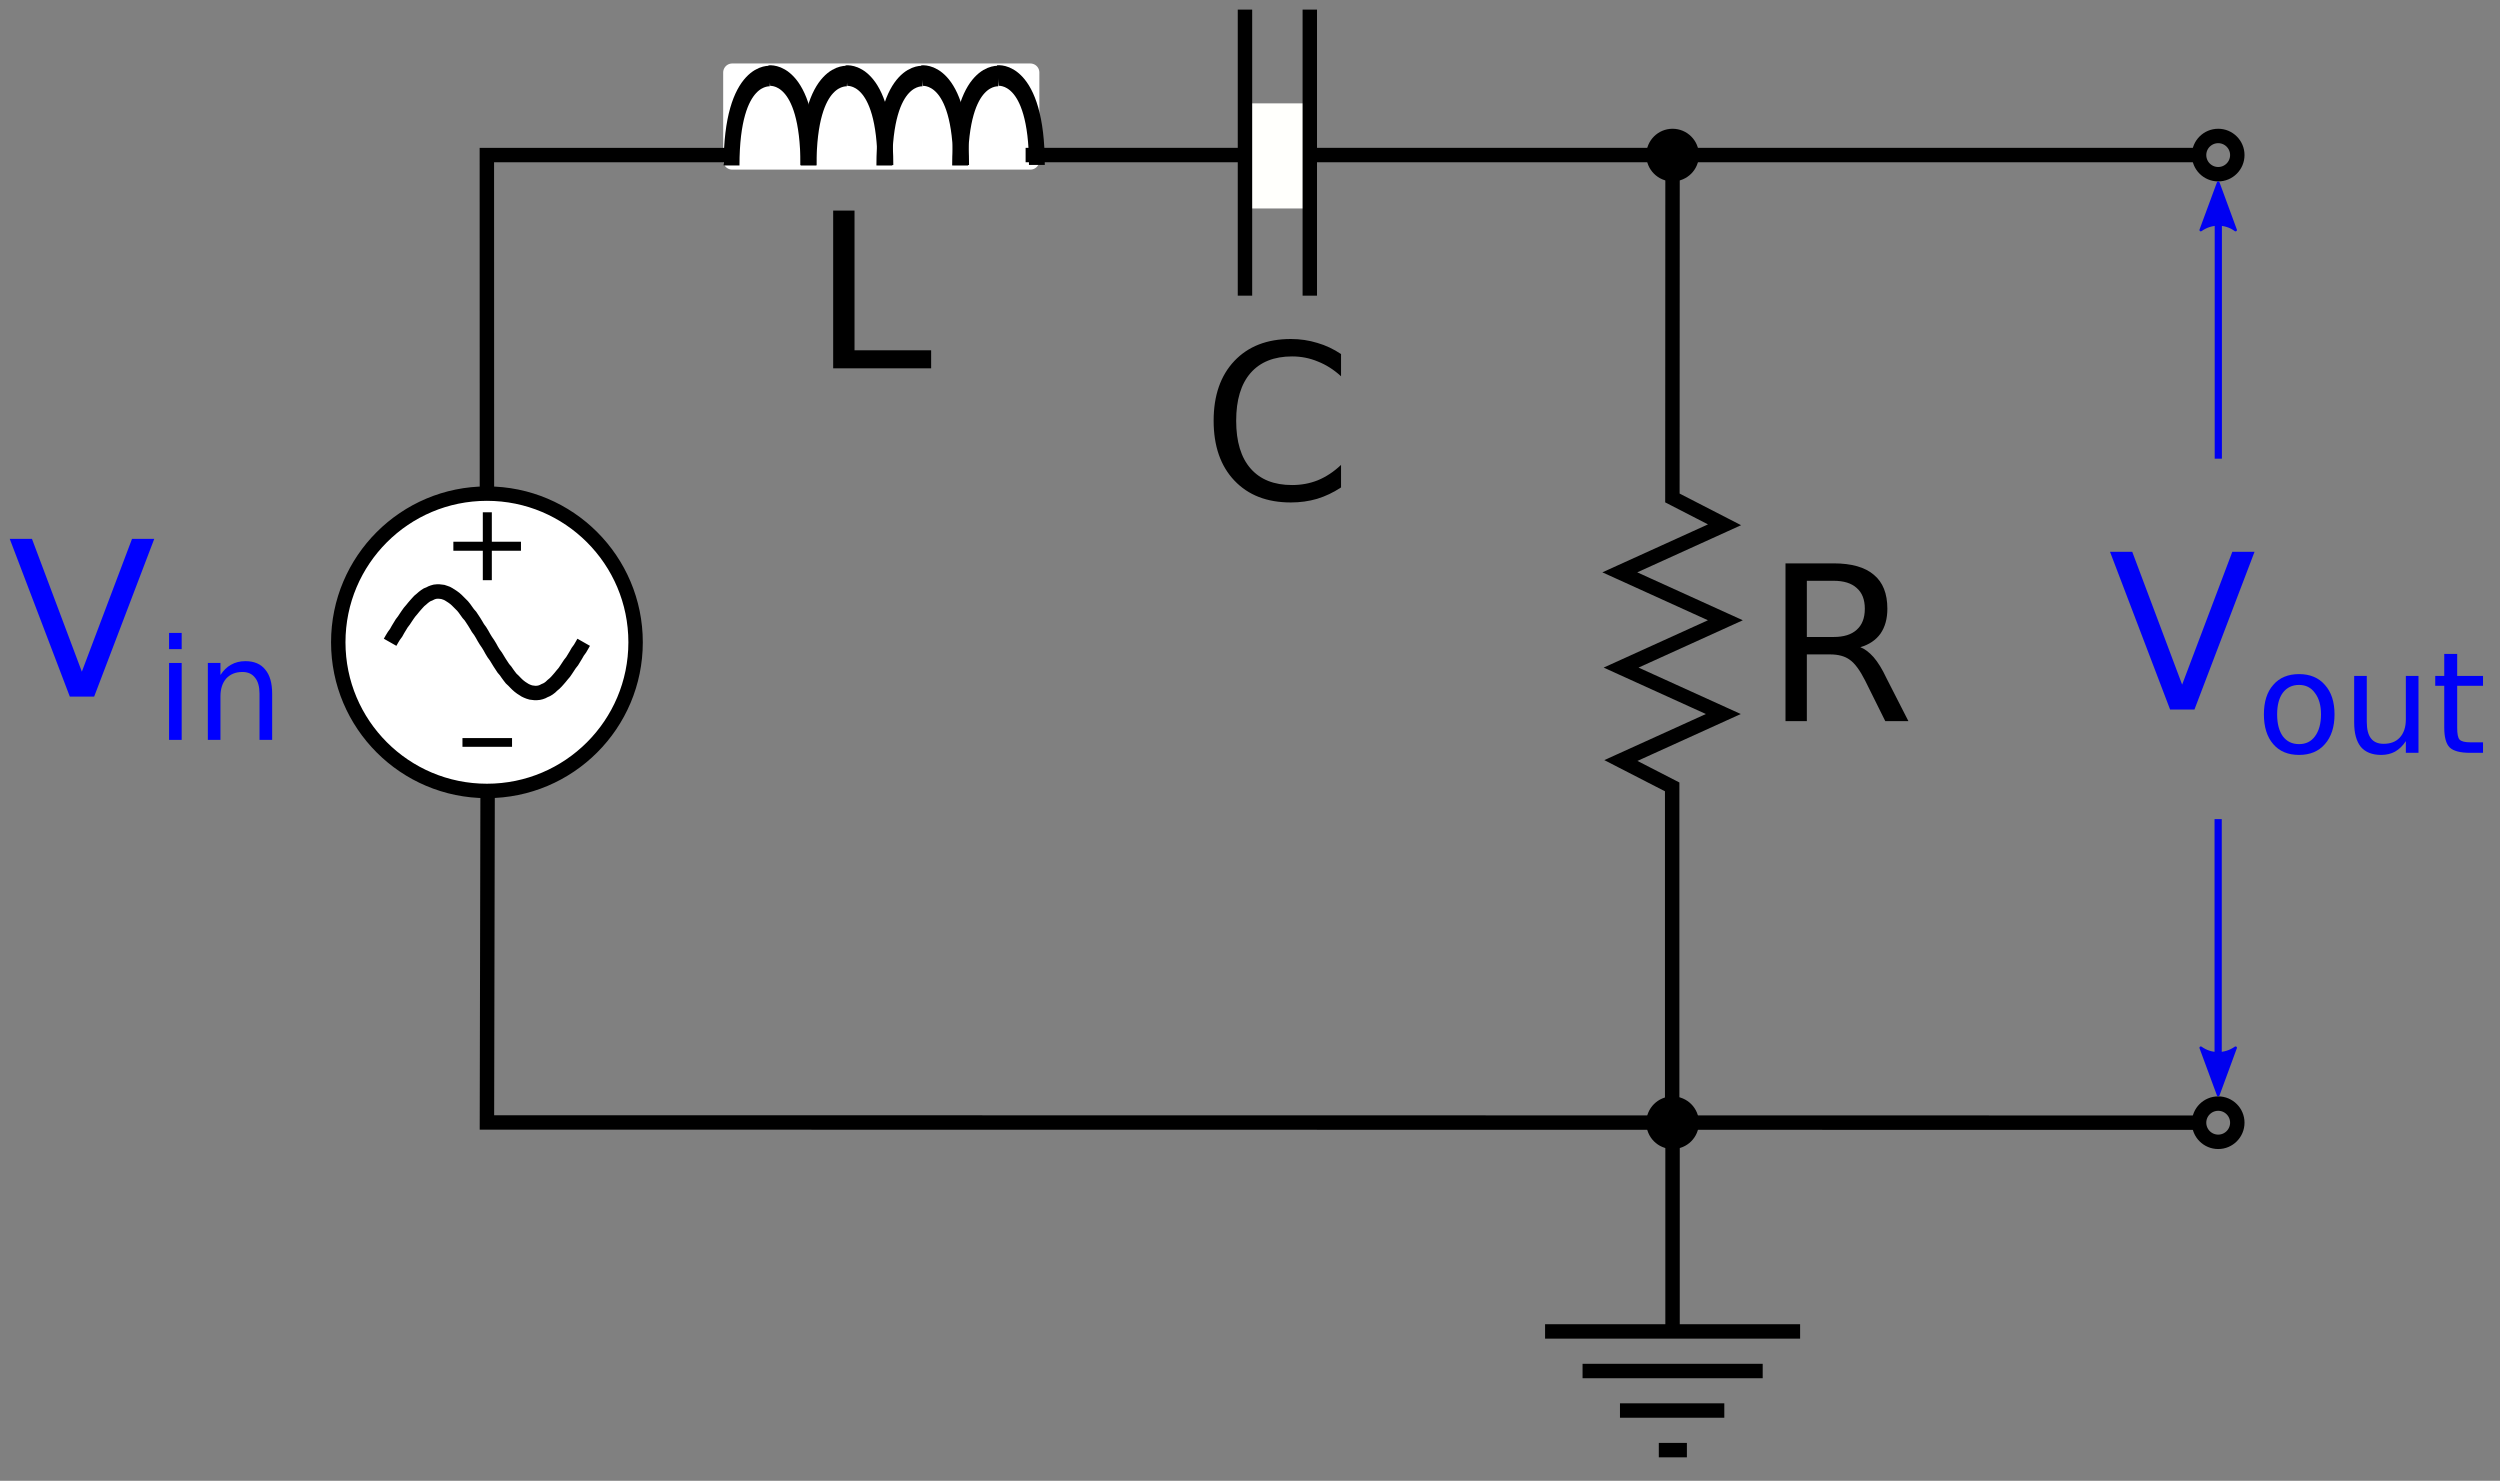<?xml version="1.0" encoding="UTF-8"?>
<svg xmlns="http://www.w3.org/2000/svg" xmlns:xlink="http://www.w3.org/1999/xlink" width="130pt" height="77pt" viewBox="0 0 130 77" version="1.2">
<rect x="0" y="0" width="130" height="77" fill="#808080" stroke="none"/>
<defs>
<g>
<symbol overflow="visible" id="glyph0-0">
<path style="stroke:none;" d="M 0.562 1.984 L 0.562 -7.938 L 6.188 -7.938 L 6.188 1.984 Z M 1.188 1.359 L 5.562 1.359 L 5.562 -7.297 L 1.188 -7.297 Z M 1.188 1.359 "/>
</symbol>
<symbol overflow="visible" id="glyph0-1">
<path style="stroke:none;" d="M 3.219 0 L 0.094 -8.203 L 1.25 -8.203 L 3.844 -1.297 L 6.453 -8.203 L 7.609 -8.203 L 4.484 0 Z M 3.219 0 "/>
</symbol>
<symbol overflow="visible" id="glyph0-2">
<path style="stroke:none;" d="M 5 -3.844 C 5.227 -3.758 5.457 -3.586 5.688 -3.328 C 5.914 -3.066 6.141 -2.703 6.359 -2.234 L 7.5 0 L 6.297 0 L 5.25 -2.109 C 4.977 -2.648 4.711 -3.008 4.453 -3.188 C 4.203 -3.375 3.859 -3.469 3.422 -3.469 L 2.219 -3.469 L 2.219 0 L 1.109 0 L 1.109 -8.203 L 3.609 -8.203 C 4.547 -8.203 5.242 -8.004 5.703 -7.609 C 6.172 -7.223 6.406 -6.633 6.406 -5.844 C 6.406 -5.32 6.285 -4.891 6.047 -4.547 C 5.805 -4.211 5.457 -3.977 5 -3.844 Z M 2.219 -7.297 L 2.219 -4.375 L 3.609 -4.375 C 4.141 -4.375 4.539 -4.5 4.812 -4.75 C 5.094 -5 5.234 -5.363 5.234 -5.844 C 5.234 -6.32 5.094 -6.68 4.812 -6.922 C 4.539 -7.172 4.141 -7.297 3.609 -7.297 Z M 2.219 -7.297 "/>
</symbol>
<symbol overflow="visible" id="glyph0-3">
<path style="stroke:none;" d="M 1.109 -8.203 L 2.219 -8.203 L 2.219 -0.938 L 6.203 -0.938 L 6.203 0 L 1.109 0 Z M 1.109 -8.203 "/>
</symbol>
<symbol overflow="visible" id="glyph0-4">
<path style="stroke:none;" d="M 7.25 -7.562 L 7.25 -6.406 C 6.875 -6.75 6.473 -7.004 6.047 -7.172 C 5.629 -7.348 5.18 -7.438 4.703 -7.438 C 3.766 -7.438 3.047 -7.148 2.547 -6.578 C 2.047 -6.004 1.797 -5.176 1.797 -4.094 C 1.797 -3.008 2.047 -2.18 2.547 -1.609 C 3.047 -1.035 3.766 -0.75 4.703 -0.75 C 5.18 -0.75 5.629 -0.832 6.047 -1 C 6.473 -1.176 6.875 -1.441 7.25 -1.797 L 7.25 -0.625 C 6.852 -0.363 6.438 -0.164 6 -0.031 C 5.57 0.094 5.117 0.156 4.641 0.156 C 3.398 0.156 2.422 -0.223 1.703 -0.984 C 0.984 -1.742 0.625 -2.781 0.625 -4.094 C 0.625 -5.406 0.984 -6.441 1.703 -7.203 C 2.422 -7.961 3.398 -8.344 4.641 -8.344 C 5.129 -8.344 5.586 -8.273 6.016 -8.141 C 6.453 -8.016 6.863 -7.82 7.25 -7.562 Z M 7.25 -7.562 "/>
</symbol>
<symbol overflow="visible" id="glyph1-0">
<path style="stroke:none;" d="M 0.359 1.297 L 0.359 -5.156 L 4.016 -5.156 L 4.016 1.297 Z M 0.781 0.891 L 3.609 0.891 L 3.609 -4.75 L 0.781 -4.75 Z M 0.781 0.891 "/>
</symbol>
<symbol overflow="visible" id="glyph1-1">
<path style="stroke:none;" d="M 0.688 -4 L 1.344 -4 L 1.344 0 L 0.688 0 Z M 0.688 -5.562 L 1.344 -5.562 L 1.344 -4.719 L 0.688 -4.719 Z M 0.688 -5.562 "/>
</symbol>
<symbol overflow="visible" id="glyph1-2">
<path style="stroke:none;" d="M 4.016 -2.406 L 4.016 0 L 3.359 0 L 3.359 -2.391 C 3.359 -2.766 3.281 -3.047 3.125 -3.234 C 2.977 -3.43 2.758 -3.531 2.469 -3.531 C 2.113 -3.531 1.832 -3.414 1.625 -3.188 C 1.426 -2.957 1.328 -2.648 1.328 -2.266 L 1.328 0 L 0.672 0 L 0.672 -4 L 1.328 -4 L 1.328 -3.375 C 1.484 -3.613 1.664 -3.789 1.875 -3.906 C 2.094 -4.031 2.344 -4.094 2.625 -4.094 C 3.082 -4.094 3.426 -3.945 3.656 -3.656 C 3.895 -3.375 4.016 -2.957 4.016 -2.406 Z M 4.016 -2.406 "/>
</symbol>
<symbol overflow="visible" id="glyph1-3">
<path style="stroke:none;" d="M 2.234 -3.531 C 1.879 -3.531 1.598 -3.395 1.391 -3.125 C 1.191 -2.852 1.094 -2.477 1.094 -2 C 1.094 -1.52 1.191 -1.141 1.391 -0.859 C 1.598 -0.586 1.879 -0.453 2.234 -0.453 C 2.586 -0.453 2.863 -0.586 3.062 -0.859 C 3.27 -1.141 3.375 -1.52 3.375 -2 C 3.375 -2.469 3.27 -2.836 3.062 -3.109 C 2.863 -3.391 2.586 -3.531 2.234 -3.531 Z M 2.234 -4.094 C 2.805 -4.094 3.254 -3.906 3.578 -3.531 C 3.91 -3.164 4.078 -2.656 4.078 -2 C 4.078 -1.344 3.91 -0.828 3.578 -0.453 C 3.254 -0.078 2.805 0.109 2.234 0.109 C 1.66 0.109 1.211 -0.078 0.891 -0.453 C 0.566 -0.828 0.406 -1.344 0.406 -2 C 0.406 -2.656 0.566 -3.164 0.891 -3.531 C 1.211 -3.906 1.66 -4.094 2.234 -4.094 Z M 2.234 -4.094 "/>
</symbol>
<symbol overflow="visible" id="glyph1-4">
<path style="stroke:none;" d="M 0.625 -1.578 L 0.625 -4 L 1.281 -4 L 1.281 -1.609 C 1.281 -1.223 1.352 -0.938 1.5 -0.75 C 1.645 -0.562 1.863 -0.469 2.156 -0.469 C 2.52 -0.469 2.801 -0.578 3 -0.797 C 3.207 -1.023 3.312 -1.336 3.312 -1.734 L 3.312 -4 L 3.969 -4 L 3.969 0 L 3.312 0 L 3.312 -0.609 C 3.156 -0.367 2.969 -0.188 2.75 -0.062 C 2.539 0.051 2.301 0.109 2.031 0.109 C 1.562 0.109 1.207 -0.031 0.969 -0.312 C 0.738 -0.602 0.625 -1.023 0.625 -1.578 Z M 2.281 -4.094 Z M 2.281 -4.094 "/>
</symbol>
<symbol overflow="visible" id="glyph1-5">
<path style="stroke:none;" d="M 1.344 -5.141 L 1.344 -4 L 2.688 -4 L 2.688 -3.484 L 1.344 -3.484 L 1.344 -1.312 C 1.344 -0.988 1.383 -0.781 1.469 -0.688 C 1.562 -0.594 1.742 -0.547 2.016 -0.547 L 2.688 -0.547 L 2.688 0 L 2.016 0 C 1.504 0 1.148 -0.094 0.953 -0.281 C 0.766 -0.469 0.672 -0.812 0.672 -1.312 L 0.672 -3.484 L 0.203 -3.484 L 0.203 -4 L 0.672 -4 L 0.672 -5.141 Z M 1.344 -5.141 "/>
</symbol>
<symbol overflow="visible" id="glyph2-0">
<path style="stroke:none;" d="M 0.281 1 L 0.281 -3.969 L 3.094 -3.969 L 3.094 1 Z M 0.594 0.688 L 2.781 0.688 L 2.781 -3.656 L 0.594 -3.656 Z M 0.594 0.688 "/>
</symbol>
<symbol overflow="visible" id="glyph2-1">
<path style="stroke:none;" d="M 2.594 -3.531 L 2.594 -2 L 4.109 -2 L 4.109 -1.531 L 2.594 -1.531 L 2.594 0 L 2.125 0 L 2.125 -1.531 L 0.594 -1.531 L 0.594 -2 L 2.125 -2 L 2.125 -3.531 Z M 2.594 -3.531 "/>
</symbol>
<symbol overflow="visible" id="glyph3-0">
<path style="stroke:none;" d="M 0.484 1 L 0.484 -3.969 L 5.359 -3.969 L 5.359 1 Z M 1.031 0.688 L 4.812 0.688 L 4.812 -3.656 L 1.031 -3.656 Z M 1.031 0.688 "/>
</symbol>
<symbol overflow="visible" id="glyph3-1">
<path style="stroke:none;" d="M 0.469 -1.766 L 3.047 -1.766 L 3.047 -1.312 L 0.469 -1.312 Z M 0.469 -1.766 "/>
</symbol>
</g>
<clipPath id="clip1">
  <path d="M 0.5 28 L 9 28 L 9 37 L 0.5 37 Z M 0.5 28 "/>
</clipPath>
<clipPath id="clip2">
  <path d="M 117 34 L 129.5 34 L 129.5 40 L 117 40 Z M 117 34 "/>
</clipPath>
<clipPath id="clip3">
  <path d="M 60 0.5 L 69 0.5 L 69 20 L 60 20 Z M 60 0.5 "/>
</clipPath>
<clipPath id="clip4">
  <path d="M 63 0.5 L 73 0.5 L 73 20 L 63 20 Z M 63 0.5 "/>
</clipPath>
<clipPath id="clip5">
  <path d="M 47 0.5 L 59 0.5 L 59 15 L 47 15 Z M 47 0.5 "/>
</clipPath>
<clipPath id="clip6">
  <path d="M 45 0.5 L 57 0.5 L 57 15 L 45 15 Z M 45 0.5 "/>
</clipPath>
<clipPath id="clip7">
  <path d="M 43 0.5 L 55 0.5 L 55 15 L 43 15 Z M 43 0.5 "/>
</clipPath>
<clipPath id="clip8">
  <path d="M 41 0.5 L 53 0.5 L 53 15 L 41 15 Z M 41 0.5 "/>
</clipPath>
<clipPath id="clip9">
  <path d="M 39 0.5 L 51 0.5 L 51 15 L 39 15 Z M 39 0.5 "/>
</clipPath>
<clipPath id="clip10">
  <path d="M 37 0.5 L 49 0.5 L 49 15 L 37 15 Z M 37 0.5 "/>
</clipPath>
<clipPath id="clip11">
  <path d="M 35 0.5 L 47 0.5 L 47 15 L 35 15 Z M 35 0.5 "/>
</clipPath>
<clipPath id="clip12">
  <path d="M 33 0.5 L 45 0.5 L 45 15 L 33 15 Z M 33 0.5 "/>
</clipPath>
</defs>
<g id="surface1">
<path style="fill:none;stroke-width:7.5;stroke-linecap:butt;stroke-linejoin:miter;stroke:rgb(0%,0%,0%);stroke-opacity:1;stroke-miterlimit:4;" d="M 248.555 352.969 L 248.203 181.328 L 1137.617 181.211 " transform="matrix(0.1,0,0,-0.1,0.5,76.5)"/>
<g clip-path="url(#clip1)" clip-rule="nonzero">
<g style="fill:rgb(0%,0%,100%);fill-opacity:1;">
  <use xlink:href="#glyph0-1" x="0.412" y="36.224"/>
</g>
</g>
<g style="fill:rgb(0%,0%,100%);fill-opacity:1;">
  <use xlink:href="#glyph1-1" x="8.103" y="38.474"/>
  <use xlink:href="#glyph1-2" x="10.136" y="38.474"/>
</g>
<path style="fill:none;stroke-width:7.5;stroke-linecap:round;stroke-linejoin:round;stroke:rgb(0%,0%,0%);stroke-opacity:1;stroke-miterlimit:4;" d="M 1148.477 674.414 C 1142.969 674.414 1138.516 678.867 1138.516 684.375 C 1138.516 689.844 1142.969 694.297 1148.477 694.297 C 1153.945 694.297 1158.398 689.844 1158.398 684.375 C 1158.398 678.867 1153.945 674.414 1148.477 674.414 Z M 1148.477 674.414 " transform="matrix(0.1,0,0,-0.1,0.5,76.5)"/>
<path style="fill:none;stroke-width:7.5;stroke-linecap:round;stroke-linejoin:round;stroke:rgb(0%,0%,0%);stroke-opacity:1;stroke-miterlimit:4;" d="M 1148.477 171.25 C 1142.969 171.25 1138.516 175.703 1138.516 181.211 C 1138.516 186.68 1142.969 191.133 1148.477 191.133 C 1153.945 191.133 1158.398 186.68 1158.398 181.211 C 1158.398 175.703 1153.945 171.25 1148.477 171.25 Z M 1148.477 171.25 " transform="matrix(0.1,0,0,-0.1,0.5,76.5)"/>
<path style="fill-rule:nonzero;fill:rgb(0%,0%,0%);fill-opacity:1;stroke-width:7.5;stroke-linecap:round;stroke-linejoin:round;stroke:rgb(0%,0%,0%);stroke-opacity:1;stroke-miterlimit:4;" d="M 874.688 684.375 C 874.688 678.867 870.234 674.414 864.727 674.414 C 859.258 674.414 854.805 678.867 854.805 684.375 C 854.805 689.844 859.258 694.297 864.727 694.297 C 870.234 694.297 874.688 689.844 874.688 684.375 Z M 874.688 684.375 " transform="matrix(0.1,0,0,-0.1,0.5,76.5)"/>
<g style="fill:rgb(0%,0%,0%);fill-opacity:1;">
  <use xlink:href="#glyph0-2" x="91.737" y="37.498"/>
</g>
<path style="fill-rule:nonzero;fill:rgb(0%,0%,0%);fill-opacity:1;stroke-width:7.5;stroke-linecap:round;stroke-linejoin:round;stroke:rgb(0%,0%,0%);stroke-opacity:1;stroke-miterlimit:4;" d="M 874.688 181.211 C 874.688 175.703 870.234 171.25 864.727 171.25 C 859.258 171.25 854.805 175.703 854.805 181.211 C 854.805 186.68 859.258 191.133 864.727 191.133 C 870.234 191.133 874.688 186.68 874.688 181.211 Z M 874.688 181.211 " transform="matrix(0.1,0,0,-0.1,0.5,76.5)"/>
<g style="fill:rgb(0%,0%,96.875%);fill-opacity:1;">
  <use xlink:href="#glyph0-1" x="109.627" y="36.897"/>
</g>
<g clip-path="url(#clip2)" clip-rule="nonzero">
<g style="fill:rgb(0%,0%,96.875%);fill-opacity:1;">
  <use xlink:href="#glyph1-3" x="117.317" y="39.147"/>
  <use xlink:href="#glyph1-4" x="121.792" y="39.147"/>
  <use xlink:href="#glyph1-5" x="126.429" y="39.147"/>
</g>
</g>
<path style="fill-rule:nonzero;fill:rgb(100%,100%,100%);fill-opacity:1;stroke-width:7.5;stroke-linecap:round;stroke-linejoin:round;stroke:rgb(0%,0%,0%);stroke-opacity:1;stroke-miterlimit:4;" d="M 325.508 431.016 C 325.508 388.32 290.898 353.711 248.203 353.711 C 205.508 353.711 170.898 388.32 170.898 431.016 C 170.898 473.711 205.508 508.32 248.203 508.32 C 290.898 508.32 325.508 473.711 325.508 431.016 Z M 325.508 431.016 " transform="matrix(0.1,0,0,-0.1,0.5,76.5)"/>
<path style="fill:none;stroke-width:7.5;stroke-linecap:butt;stroke-linejoin:miter;stroke:rgb(0%,0%,0%);stroke-opacity:1;stroke-miterlimit:4;" d="M 197.852 431.016 L 198.828 432.734 L 199.805 434.336 L 200.977 435.938 L 201.953 437.695 L 203.906 440.898 L 205.039 442.383 L 206.016 443.867 L 206.992 445.312 L 207.969 446.68 L 209.141 448.047 L 210.117 449.258 L 211.094 450.391 L 212.07 451.484 L 213.008 452.5 L 214.18 453.477 L 215.156 454.336 L 216.133 455.078 L 217.109 455.703 L 218.281 456.172 L 219.258 456.68 L 220.195 457.031 L 221.172 457.305 L 222.344 457.422 L 223.32 457.422 L 225.273 457.188 L 226.445 456.797 L 227.422 456.445 L 228.359 455.938 L 230.312 454.688 L 231.484 453.828 L 232.461 452.969 L 235.547 449.883 L 236.523 448.672 L 238.477 445.938 L 239.648 444.609 L 241.602 441.641 L 242.578 440.039 L 243.516 438.438 L 244.688 436.836 L 245.664 435.234 L 246.641 433.477 L 247.617 431.875 L 248.789 430.156 L 249.766 428.555 L 250.703 426.836 L 251.68 425.234 L 252.852 423.633 L 254.805 420.43 L 256.758 417.461 L 257.93 416.094 L 258.867 414.727 L 259.844 413.398 L 260.82 412.148 L 261.992 411.055 L 262.969 410.039 L 263.945 409.062 L 264.922 408.203 L 266.055 407.344 L 268.008 406.094 L 268.984 405.625 L 269.961 405.234 L 271.133 404.883 L 273.086 404.648 L 274.023 404.648 L 275.195 404.766 L 276.172 405 L 277.148 405.352 L 278.125 405.859 L 279.297 406.367 L 280.273 406.953 L 281.25 407.695 L 282.188 408.594 L 283.359 409.57 L 284.336 410.547 L 285.312 411.641 L 286.289 412.773 L 287.266 413.984 L 288.438 415.352 L 289.375 416.719 L 291.328 419.688 L 292.5 421.172 L 294.453 424.375 L 295.43 426.094 L 296.602 427.695 L 297.539 429.297 L 298.516 431.016 " transform="matrix(0.1,0,0,-0.1,0.5,76.5)"/>
<g style="fill:rgb(0%,0%,0%);fill-opacity:1;">
  <use xlink:href="#glyph2-1" x="22.981" y="30.17"/>
</g>
<g style="fill:rgb(0%,0%,0%);fill-opacity:1;">
  <use xlink:href="#glyph3-1" x="23.579" y="40.146"/>
</g>
<path style=" stroke:none;fill-rule:nonzero;fill:rgb(100%,100%,98.827%);fill-opacity:1;" d="M 64.48 10.84 L 68.266 10.84 L 68.266 5.375 L 64.48 5.375 Z M 64.48 10.84 "/>
<g clip-path="url(#clip3)" clip-rule="nonzero">
<path style="fill:none;stroke-width:7.5;stroke-linecap:butt;stroke-linejoin:miter;stroke:rgb(0%,0%,0%);stroke-opacity:1;stroke-miterlimit:4;" d="M 642.383 611.25 C 642.383 791.25 642.383 757.5 642.383 757.5 " transform="matrix(0.1,0,0,-0.1,0.5,76.5)"/>
</g>
<g clip-path="url(#clip4)" clip-rule="nonzero">
<path style="fill:none;stroke-width:7.5;stroke-linecap:butt;stroke-linejoin:miter;stroke:rgb(0%,0%,0%);stroke-opacity:1;stroke-miterlimit:4;" d="M 676.094 611.25 C 676.094 791.25 676.094 757.5 676.094 757.5 " transform="matrix(0.1,0,0,-0.1,0.5,76.5)"/>
</g>
<path style="fill:none;stroke-width:7.5;stroke-linecap:butt;stroke-linejoin:miter;stroke:rgb(0%,0%,0%);stroke-opacity:1;stroke-miterlimit:4;" d="M 1140.586 684.375 L 678.398 684.375 " transform="matrix(0.1,0,0,-0.1,0.5,76.5)"/>
<path style="fill-rule:nonzero;fill:rgb(100%,100%,100%);fill-opacity:1;stroke-width:9.375;stroke-linecap:round;stroke-linejoin:round;stroke:rgb(100%,100%,100%);stroke-opacity:1;stroke-miterlimit:4;" d="M 375.742 681.484 L 530.781 681.484 L 530.781 727.305 L 375.742 727.305 Z M 375.742 681.484 " transform="matrix(0.1,0,0,-0.1,0.5,76.5)"/>
<g clip-path="url(#clip5)" clip-rule="nonzero">
<path style="fill:none;stroke-width:9.459;stroke-linecap:butt;stroke-linejoin:miter;stroke:rgb(0%,0%,0%);stroke-opacity:1;stroke-miterlimit:4;" d="M -613.996 -601.078 C -613.996 -644.732 -590.662 -642.214 -590.662 -642.214 " transform="matrix(-0.087,0,0,0.113,0.5,76.5)"/>
</g>
<g clip-path="url(#clip6)" clip-rule="nonzero">
<path style="fill:none;stroke-width:9.459;stroke-linecap:butt;stroke-linejoin:miter;stroke:rgb(0%,0%,0%);stroke-opacity:1;stroke-miterlimit:4;" d="M -568.093 -600.837 C -568.093 -644.525 -591.382 -641.973 -591.382 -641.973 " transform="matrix(-0.087,0,0,0.113,0.5,76.5)"/>
</g>
<g clip-path="url(#clip7)" clip-rule="nonzero">
<path style="fill:none;stroke-width:9.459;stroke-linecap:butt;stroke-linejoin:miter;stroke:rgb(0%,0%,0%);stroke-opacity:1;stroke-miterlimit:4;" d="M -568.724 -601.044 C -568.724 -644.732 -545.389 -642.18 -545.389 -642.18 " transform="matrix(-0.087,0,0,0.113,0.5,76.5)"/>
</g>
<g clip-path="url(#clip8)" clip-rule="nonzero">
<path style="fill:none;stroke-width:9.459;stroke-linecap:butt;stroke-linejoin:miter;stroke:rgb(0%,0%,0%);stroke-opacity:1;stroke-miterlimit:4;" d="M -522.82 -600.837 C -522.82 -644.49 -546.11 -641.973 -546.11 -641.973 " transform="matrix(-0.087,0,0,0.113,0.5,76.5)"/>
</g>
<g clip-path="url(#clip9)" clip-rule="nonzero">
<path style="fill:none;stroke-width:9.459;stroke-linecap:butt;stroke-linejoin:miter;stroke:rgb(0%,0%,0%);stroke-opacity:1;stroke-miterlimit:4;" d="M -523.451 -601.044 C -523.451 -644.732 -500.161 -642.18 -500.161 -642.18 " transform="matrix(-0.087,0,0,0.113,0.5,76.5)"/>
</g>
<g clip-path="url(#clip10)" clip-rule="nonzero">
<path style="fill:none;stroke-width:9.459;stroke-linecap:butt;stroke-linejoin:miter;stroke:rgb(0%,0%,0%);stroke-opacity:1;stroke-miterlimit:4;" d="M -477.548 -600.837 C -477.548 -644.49 -500.882 -641.973 -500.882 -641.973 " transform="matrix(-0.087,0,0,0.113,0.5,76.5)"/>
</g>
<g clip-path="url(#clip11)" clip-rule="nonzero">
<path style="fill:none;stroke-width:9.459;stroke-linecap:butt;stroke-linejoin:miter;stroke:rgb(0%,0%,0%);stroke-opacity:1;stroke-miterlimit:4;" d="M -477.412 -601.044 C -477.412 -644.732 -454.078 -642.18 -454.078 -642.18 " transform="matrix(-0.087,0,0,0.113,0.5,76.5)"/>
</g>
<g clip-path="url(#clip12)" clip-rule="nonzero">
<path style="fill:none;stroke-width:9.459;stroke-linecap:butt;stroke-linejoin:miter;stroke:rgb(0%,0%,0%);stroke-opacity:1;stroke-miterlimit:4;" d="M -431.509 -600.837 C -431.509 -644.49 -454.799 -641.973 -454.799 -641.973 " transform="matrix(-0.087,0,0,0.113,0.5,76.5)"/>
</g>
<path style="fill:none;stroke-width:7.5;stroke-linecap:butt;stroke-linejoin:miter;stroke:rgb(0%,0%,0%);stroke-opacity:1;stroke-miterlimit:4;" d="M 528.32 684.375 L 640.898 684.375 " transform="matrix(0.1,0,0,-0.1,0.5,76.5)"/>
<g style="fill:rgb(0%,0%,0%);fill-opacity:1;">
  <use xlink:href="#glyph0-3" x="42.216" y="19.153"/>
</g>
<g style="fill:rgb(0%,0%,0%);fill-opacity:1;">
  <use xlink:href="#glyph0-4" x="62.484" y="25.972"/>
</g>
<path style="fill:none;stroke-width:7.5;stroke-linecap:butt;stroke-linejoin:miter;stroke:rgb(0%,0%,0%);stroke-opacity:1;stroke-miterlimit:4;" d="M 248.203 508.828 L 248.164 684.375 L 374.023 684.375 " transform="matrix(0.1,0,0,-0.1,0.5,76.5)"/>
<path style="fill:none;stroke-width:7.5;stroke-linecap:butt;stroke-linejoin:miter;stroke:rgb(0%,0%,0%);stroke-opacity:1;stroke-miterlimit:4;" d="M 864.727 686.406 L 864.648 506.055 L 891.758 492.109 L 837.305 467.383 L 892.188 442.461 L 837.969 417.852 L 891.133 393.711 L 837.852 369.531 L 864.531 355.82 L 864.531 181.445 " transform="matrix(0.1,0,0,-0.1,0.5,76.5)"/>
<path style="fill:none;stroke-width:7.5;stroke-linecap:butt;stroke-linejoin:miter;stroke:rgb(0%,0%,0%);stroke-opacity:1;stroke-miterlimit:4;" d="M 857.578 10.938 L 872.188 10.938 " transform="matrix(0.1,0,0,-0.1,0.5,76.5)"/>
<path style="fill:none;stroke-width:7.5;stroke-linecap:butt;stroke-linejoin:miter;stroke:rgb(0%,0%,0%);stroke-opacity:1;stroke-miterlimit:4;" d="M 837.383 31.523 L 891.641 31.523 " transform="matrix(0.1,0,0,-0.1,0.5,76.5)"/>
<path style="fill:none;stroke-width:7.5;stroke-linecap:butt;stroke-linejoin:miter;stroke:rgb(0%,0%,0%);stroke-opacity:1;stroke-miterlimit:4;" d="M 817.93 52.07 L 911.602 52.07 " transform="matrix(0.1,0,0,-0.1,0.5,76.5)"/>
<path style="fill:none;stroke-width:7.5;stroke-linecap:butt;stroke-linejoin:miter;stroke:rgb(0%,0%,0%);stroke-opacity:1;stroke-miterlimit:4;" d="M 798.438 72.656 L 931.055 72.656 " transform="matrix(0.1,0,0,-0.1,0.5,76.5)"/>
<path style="fill:none;stroke-width:7.5;stroke-linecap:butt;stroke-linejoin:miter;stroke:rgb(0%,0%,0%);stroke-opacity:1;stroke-miterlimit:4;" d="M 864.727 181.445 L 864.727 75.664 " transform="matrix(0.1,0,0,-0.1,0.5,76.5)"/>
<path style="fill:none;stroke-width:3.75;stroke-linecap:butt;stroke-linejoin:miter;stroke:rgb(0%,0%,94.922%);stroke-opacity:1;stroke-miterlimit:4;" d="M 1148.516 526.484 L 1148.516 665 " transform="matrix(0.1,0,0,-0.1,0.5,76.5)"/>
<path style="fill-rule:evenodd;fill:rgb(0%,0%,94.922%);fill-opacity:1;stroke-width:1.406;stroke-linecap:butt;stroke-linejoin:round;stroke:rgb(0%,0%,94.922%);stroke-opacity:1;stroke-miterlimit:4;" d="M 1139.414 645.391 L 1148.477 669.961 L 1157.5 645.391 C 1152.148 649.336 1144.844 649.297 1139.414 645.391 Z M 1139.414 645.391 " transform="matrix(0.1,0,0,-0.1,0.5,76.5)"/>
<path style="fill:none;stroke-width:3.75;stroke-linecap:butt;stroke-linejoin:miter;stroke:rgb(0%,0%,93.75%);stroke-opacity:1;stroke-miterlimit:4;" d="M 1148.438 339.062 L 1148.438 200.547 " transform="matrix(0.1,0,0,-0.1,0.5,76.5)"/>
<path style="fill-rule:evenodd;fill:rgb(0%,0%,93.75%);fill-opacity:1;stroke-width:1.406;stroke-linecap:butt;stroke-linejoin:round;stroke:rgb(0%,0%,93.75%);stroke-opacity:1;stroke-miterlimit:4;" d="M 1157.5 220.156 L 1148.477 195.586 L 1139.414 220.156 C 1144.766 216.25 1152.07 216.289 1157.5 220.156 Z M 1157.5 220.156 " transform="matrix(0.1,0,0,-0.1,0.5,76.5)"/>
</g>
</svg>
